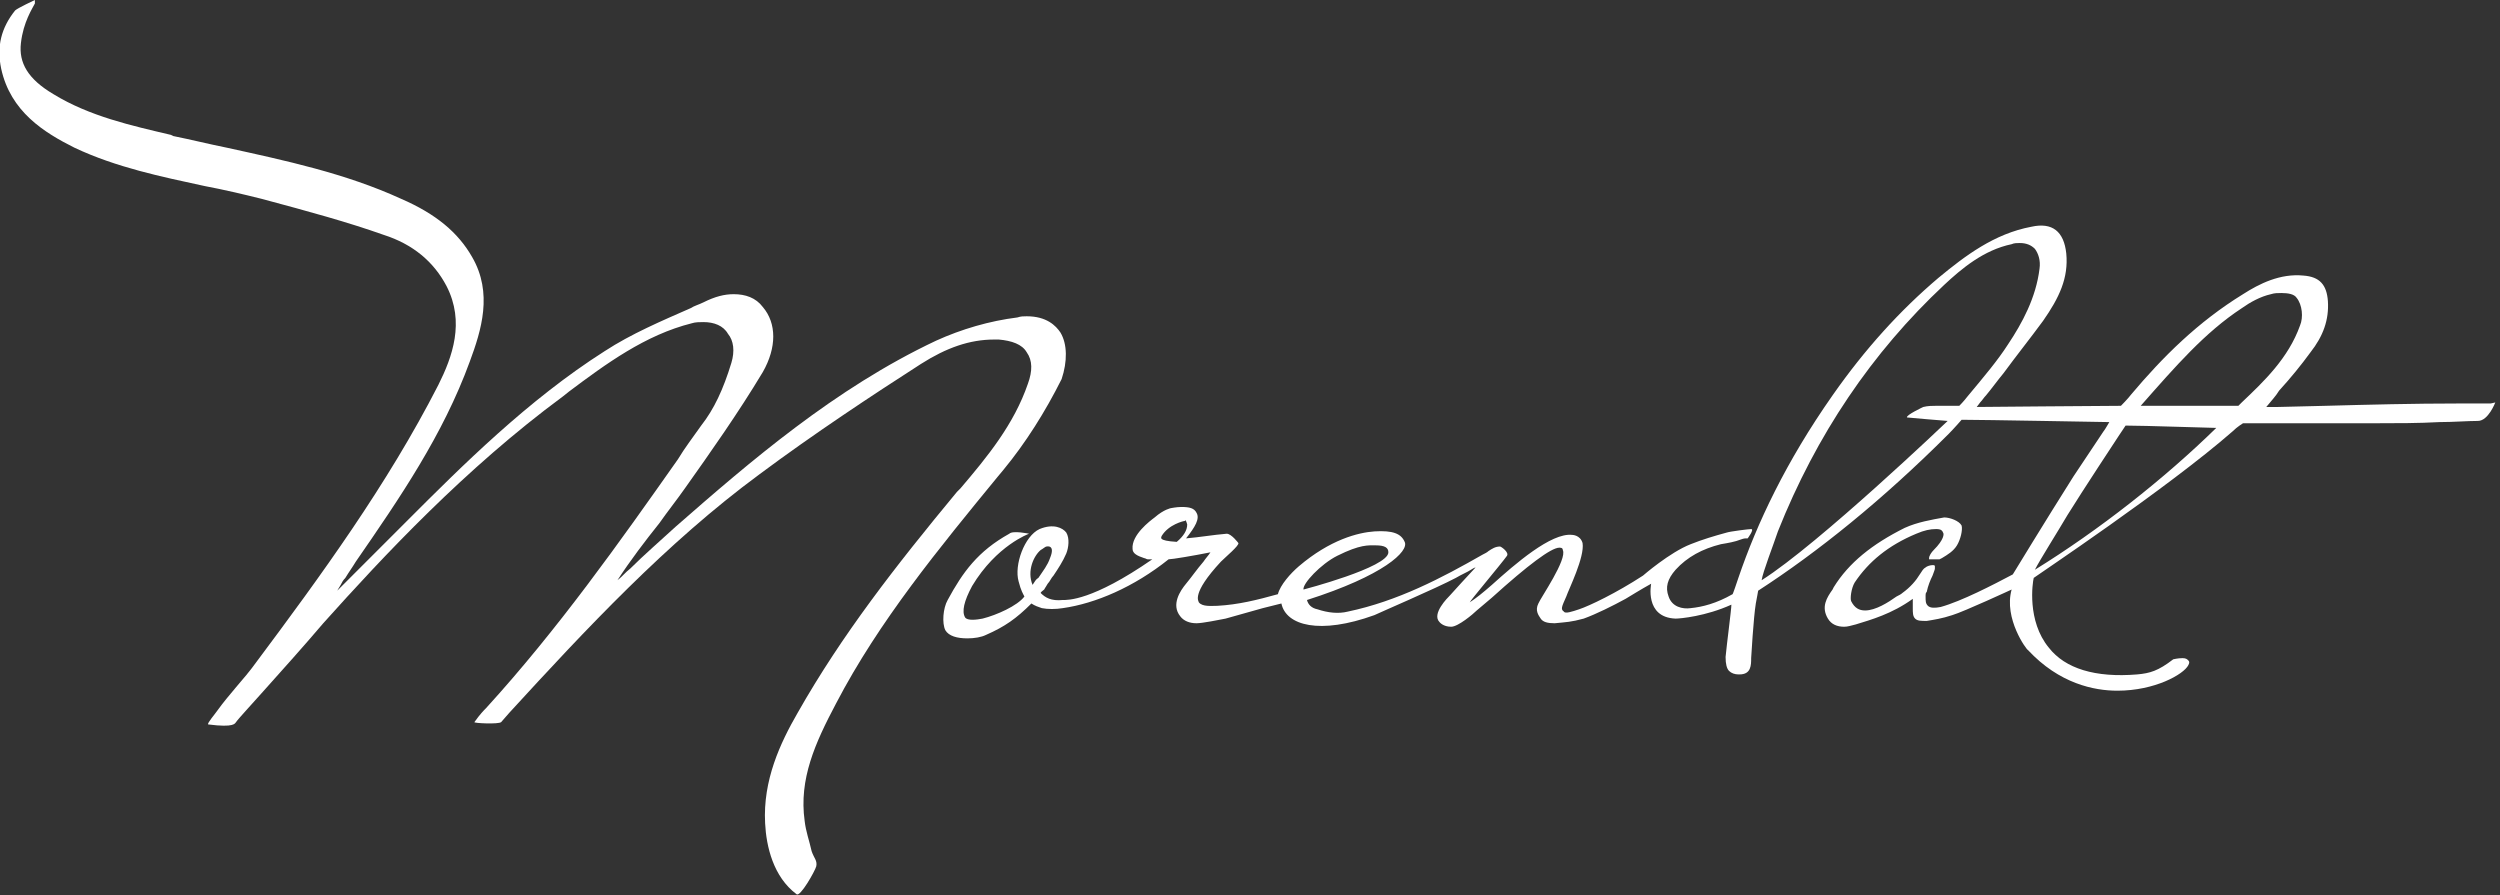 <svg width="215" height="77" viewBox="0 0 215 77" fill="none" xmlns="http://www.w3.org/2000/svg">
<rect x="0" y="0" width="215" height="77" fill="#333333" stroke="none"/>
<path d="M91.2 28.6C90.8 28 90 27.2 88.3 27.2C88 27.2 87.8 27.2 87.5 27.3C85.1 27.6 82.7 28.3 80.5 29.3C71.8 33.4 64.5 39.7 58.1 45.3C56.8 46.5 55.4 47.7 54.2 48.9C53.8 49.2 53.5 49.6 53.1 49.9C54.2 48.2 55.5 46.5 56.7 45C57.4 44 58.2 43 58.9 42C61.1 38.9 63.5 35.5 65.6 32C66.8 29.9 66.8 27.8 65.6 26.4C65 25.6 64.1 25.3 63.1 25.3C62.3 25.3 61.5 25.5 60.5 26C60.1 26.2 59.7 26.3 59.4 26.5C56.9 27.6 54.3 28.7 52 30.2C45.4 34.4 39.7 40.1 35.1 44.7C33.8 46 32.4 47.4 31.1 48.7L29 50.8L29.3 50.3C29.4 50.1 29.5 49.9 29.7 49.7C30 49.2 30.3 48.8 30.6 48.3C34.4 42.8 38.1 37.4 40.4 31.1C41.4 28.4 42.4 25.2 40.6 22.1C39.4 20 37.5 18.4 34.5 17.1C29.7 14.9 24.5 13.8 19.5 12.7C18 12.4 16.4 12 14.9 11.7L14.7 11.6C11.3 10.8 7.7 10 4.6 8.1C2.4 6.8 1.6 5.4 1.8 3.7C2 1.9 2.8 0.7 3 0.3V0C3 0 1.5 0.7 1.3 0.9C0.1 2.4 -0.3 4 0.1 5.9C0.9 9.6 3.8 11.4 6.4 12.7C10 14.4 13.9 15.2 17.6 16C19.2 16.3 20.9 16.7 22.5 17.1C26.6 18.2 29.9 19.1 33 20.2C35.5 21 37.3 22.5 38.4 24.6C40 27.7 38.9 30.7 37.7 33.1C33.3 41.7 27.6 49.5 22 57C21.5 57.7 20.9 58.4 20.3 59.1C19.8 59.7 19.2 60.4 18.7 61.1C18.5 61.4 17.8 62.2 17.9 62.3C20.2 62.6 20.2 62.2 20.3 62.1C20.5 61.8 21.9 60.3 22.6 59.5C24.3 57.6 26.1 55.6 27.8 53.6C33 47.8 40 40.3 48.4 34.1L48.9 33.7C52.1 31.3 55.5 28.8 59.5 27.8C59.8 27.7 60.2 27.7 60.5 27.7C61.4 27.7 62.2 28 62.6 28.7C63.1 29.3 63.2 30.2 62.9 31.2C62.2 33.5 61.4 35.2 60.3 36.6C59.6 37.6 58.9 38.5 58.3 39.5C53.3 46.6 48 54.1 41.8 60.9C41.6 61.1 41.3 61.4 40.8 62.1C40.7 62.2 42.9 62.3 43.1 62.1L43.8 61.3C50.4 54.1 57.3 46.7 65.3 40.8C70 37.3 75 34 79.2 31.3C81.4 29.9 83.4 29.2 85.5 29.2C85.6 29.2 85.8 29.2 85.9 29.2C87 29.3 87.9 29.6 88.3 30.3C88.8 31 88.8 31.9 88.4 33C87.2 36.5 84.9 39.3 82.6 42L82.3 42.3C77 48.7 72.4 54.6 68.6 61.3C67.1 63.9 65.6 67.1 65.8 70.8C65.9 72.8 66.5 75.4 68.5 76.9C68.8 77.2 70.1 74.9 70.2 74.5C70.3 74 70 73.8 69.8 73.2C69.6 72.3 69.3 71.5 69.2 70.6C68.7 67 70.1 63.9 71.9 60.5C75.6 53.4 80.8 47.1 85.8 41L86.3 40.4C88.2 38.1 89.9 35.4 91.3 32.6C91.8 31.1 91.8 29.6 91.2 28.6Z" fill="white"/>
<path d="M214.2 34.7H211.4C207.6 34.7 203.7 34.8 200 34.9L195.9 35C195.8 35 195.6 35 195.5 35H194.9C195.3 34.5 195.7 34.1 196 33.6C197 32.5 197.9 31.4 198.7 30.3C199.8 28.9 200.3 27.5 200.2 25.9C200.1 24.5 199.5 23.8 198.1 23.7C196.1 23.5 194.3 24.4 192.9 25.3C189 27.7 186 30.7 183.3 33.9C183 34.3 182.4 34.9 182.4 34.9C180.9 34.9 170.1 35 170 35L170.3 34.6C170.5 34.4 170.6 34.2 170.8 34C171.3 33.4 171.8 32.7 172.3 32.1C173.4 30.6 174.6 29.1 175.7 27.6C177.1 25.6 177.9 23.9 177.7 21.8C177.5 19.9 176.5 19.1 174.7 19.5C171.5 20.1 169 22 166.7 23.9C163.4 26.7 160.4 30 157.6 34C153.6 39.7 151.1 45 149.5 49.7C149 51.2 149 51.1 149 51.1C147.6 51.9 146.4 52.2 145.4 52.3C144.7 52.4 143.8 52.2 143.5 51.3C143.2 50.5 143.4 49.8 144.1 49C145.1 47.9 146.4 47.2 148 46.8C148.6 46.7 149.2 46.6 149.7 46.4C150 46.3 150 46.3 150.3 46.3C150.3 46.3 150.9 45.5 150.6 45.5C150.4 45.5 148.8 45.7 148.5 45.8C147.4 46.1 146.4 46.4 145.4 46.8C143.6 47.5 141.3 49.5 141.3 49.5C139 51 136.7 52.1 135.8 52.4C135.2 52.6 134.6 52.8 134.5 52.6C134.2 52.4 134.3 52.2 134.7 51.3C134.9 50.7 136.3 47.9 136.1 46.7C135.9 46 135.2 46 135.2 46C133.4 45.8 130.3 48.5 128.3 50.3C127.5 51 127 51.4 126.4 51.8C126.4 51.7 129.1 48.5 129.6 47.8C129.8 47.5 129.1 47 129 47C128.6 47 128.3 47.2 128 47.4C127.9 47.5 127.7 47.6 127.5 47.7C124 49.7 120.2 51.7 115.9 52.6C115.1 52.8 114.2 52.7 113.3 52.4C112.8 52.3 112.5 52 112.4 51.6C119 49.5 121.2 47.4 120.8 46.6C120.5 45.9 119.8 45.6 118.2 45.7C116.8 45.8 114.4 46.4 111.7 48.7C111 49.3 110.1 50.3 109.9 51.1C108.1 51.6 106.5 52 104.7 52.1C104.2 52.1 103.4 52.2 103.1 51.8C103.1 51.7 102.4 51.1 105 48.3C105.4 47.9 106.6 46.9 106.5 46.7C106.5 46.7 105.9 45.9 105.5 45.9C104.3 46 103.2 46.2 102 46.3C102.8 45.3 103.2 44.6 102.9 44.1C102.7 43.7 102.3 43.6 101.6 43.6C101.2 43.6 100.7 43.7 100.7 43.7C100.7 43.7 100.1 43.8 99.3 44.5C98.9 44.8 97.3 46 97.4 47.2C97.4 47.6 97.8 47.8 98.4 48C98.5 48 98.6 48.1 98.7 48.1H98.9C98.9 48.1 99 48.1 99.1 48.1C93.9 51.7 91.8 51.6 91.4 51.6C90.4 51.7 89.9 51.4 89.5 51C89.5 50.9 89.7 50.8 89.8 50.7C89.9 50.5 90 50.4 90.1 50.2C90.3 50 90.4 49.7 90.6 49.5C91 48.9 91.4 48.3 91.7 47.6C91.9 47.1 92 46.3 91.7 45.8C91.4 45.4 90.6 45 89.4 45.5C88.1 46.1 87.2 48.6 87.6 50C87.8 50.8 88 51.1 88.1 51.3C87.5 52.1 85.7 52.9 84.5 53.2C84 53.3 83.2 53.4 83 53.1C82.7 52.6 82.9 51.7 83.6 50.4C85.7 46.9 88.5 45.9 88.5 45.9C88.5 45.9 87.1 45.6 86.8 45.9C84.1 47.4 82.8 49.2 81.5 51.6C81.1 52.3 81 53.6 81.3 54.2C81.6 54.7 82.3 54.9 83.2 54.9C83.8 54.9 84.4 54.8 84.8 54.6C86.4 53.9 87.4 53.2 88.7 51.9C89 52.1 89.3 52.2 89.6 52.3C90.1 52.4 90.8 52.4 91.4 52.3C94.2 51.9 97.5 50.5 100.5 48.1C100.8 48.1 102.6 47.8 104.1 47.5C103.9 47.8 103.7 48 103.5 48.3C102.9 49 102.5 49.6 102 50.2C101.5 50.8 100.7 52 101.5 53C101.8 53.4 102.3 53.6 102.9 53.6C103.4 53.6 104.9 53.3 105.4 53.2C106.8 52.8 107.2 52.7 108.6 52.3L110.2 51.9C110.6 53.8 113.5 54.6 118.2 52.9C118.6 52.7 123.5 50.6 125.2 49.7C125.7 49.4 126.2 49.2 126.5 49C126.8 48.8 126.9 48.8 126.9 48.8C126.6 49.1 124.7 51.2 124.7 51.2C124.5 51.4 123.1 52.8 123.8 53.5C123.8 53.5 124.1 53.9 124.8 53.9C125.4 53.9 126.7 52.8 127 52.5L128.3 51.4C131.4 48.6 133.4 47.1 134.1 47.1C134.2 47.1 134.4 47.1 134.4 47.3C134.8 48.1 132.5 51.4 132.3 51.9C132 52.5 132.3 52.9 132.5 53.2C132.7 53.5 133.1 53.6 133.7 53.6C134.7 53.5 135.1 53.5 136.2 53.2C137.3 52.8 138.7 52.1 139.8 51.5C140.3 51.2 141.1 50.7 142 50.2C142 50.2 141.4 53.1 144.1 53.2C144.5 53.2 146.7 53 148.9 52C148.9 52.4 148.5 55.4 148.4 56.5C148.4 57.1 148.5 57.5 148.7 57.7C148.9 57.9 149.2 58 149.5 58H149.6C150.6 58 150.6 57.2 150.6 56.6C150.6 56.6 150.8 53.1 151 51.9C151.1 51.4 151.2 50.8 151.2 50.8C156.3 47.5 161.9 43 167.6 37.3C168 36.9 168.7 36.1 168.7 36.1C170.4 36.1 181.3 36.3 181.4 36.3C181.4 36.3 181 37 180.9 37.1L178.3 41C175.9 44.8 173.1 49.4 173.1 49.4C171.4 50.3 168.7 51.7 166.9 52.2C166.4 52.3 166 52.3 165.8 52.1C165.6 51.9 165.6 51.7 165.6 51.3C165.6 51.3 165.6 51.3 165.6 51.2C165.6 51.1 165.6 51 165.7 50.9C165.8 50.4 166 49.9 166.2 49.5C166.3 49.2 166.4 49 166.4 48.9C166.4 48.8 166.4 48.7 166.4 48.7C166.4 48.6 166.3 48.6 166.2 48.6C166 48.6 165.7 48.7 165.6 48.8C165.4 48.9 165.3 49.1 165.1 49.4C164.8 49.9 164.3 50.5 163.6 51C163.5 51.1 163.3 51.2 163.1 51.3C162.4 51.8 161.3 52.5 160.4 52.5C159.9 52.5 159.5 52.3 159.2 51.7C159.1 51.5 159.2 50.6 159.5 50.1C160.7 48.3 162.4 46.9 164.8 45.9C165.5 45.6 166 45.5 166.5 45.5C166.7 45.5 167 45.5 167.1 45.8C167.2 45.9 167.2 46.4 166.3 47.3C166.1 47.5 165.9 47.8 165.9 48V48.1H166C166.1 48.1 166.1 48.1 166.2 48.1C166.4 48.1 166.6 48.1 166.8 48.1L167 48C167.5 47.7 168 47.4 168.3 46.9C168.6 46.4 168.8 45.6 168.7 45.2C168.5 44.8 167.7 44.5 167.2 44.5C166.1 44.7 164.9 44.9 163.8 45.4C161 46.8 159 48.4 157.7 50.5L157.6 50.7C157.1 51.4 156.6 52.2 157.2 53.2C157.5 53.7 158 53.9 158.6 53.9C158.9 53.9 159.2 53.8 159.6 53.7C160.9 53.3 162.7 52.8 164.5 51.5C164.5 51.8 164.5 52 164.5 52.3C164.5 52.7 164.5 53 164.7 53.2C164.9 53.4 165.2 53.4 165.7 53.4C166.3 53.3 167 53.2 167.9 52.9C168.9 52.6 173 50.7 173 50.7C172.3 53.2 174.3 55.9 174.4 55.9C177.1 58.8 180.1 59.4 182.1 59.4C185.3 59.4 187.8 58 188.2 57.2C188.3 57 188.3 56.9 188.2 56.8C188.1 56.7 188 56.6 187.7 56.6C187.3 56.6 186.9 56.7 186.9 56.7C185.6 57.7 184.9 57.9 183.8 58C180.2 58.3 177.6 57.5 176.2 55.7C174.3 53.4 174.8 50.1 174.9 49.7C175 49.6 186.4 42 192 37.1C192.4 36.7 192.9 36.4 192.9 36.4C195.1 36.4 199.6 36.4 204.3 36.4C206.1 36.4 208 36.4 209.8 36.3C211 36.3 212.2 36.2 213.1 36.2C214 36.2 214.6 34.6 214.6 34.6C214.6 34.6 214.7 34.6 214.2 34.7ZM197.8 28C196.8 30.8 194.7 32.8 192.8 34.6C192.7 34.7 192.5 34.9 192.5 34.9C190.7 34.9 188.9 34.9 187.1 34.9H184.1C187.1 31.5 189.6 28.6 192.8 26.5C193.5 26 194.4 25.5 195.3 25.3C195.6 25.2 195.9 25.2 196.2 25.2C196.8 25.2 197.3 25.3 197.5 25.6C198 26.2 198.1 27.3 197.8 28ZM190.6 36.8C186.1 41.2 180.5 45.6 175 49C175.4 48.2 177.1 45.5 177.8 44.3C179.1 42.2 182.2 37.5 182.2 37.5C182.4 37.2 182.8 36.6 182.8 36.6C184.4 36.6 190.1 36.8 190.6 36.8ZM165.4 35C165.4 35 163.9 35.7 164 35.9C164 35.9 167.3 36.2 167.5 36.2C167.5 36.2 156.4 46.8 151.5 49.9C151.6 49.2 152.5 46.9 152.9 45.7C156.2 37.4 161 30.3 167.2 24.5C168.7 23.1 170.6 21.5 173 21C173.2 20.9 173.5 20.9 173.7 20.9C174.3 20.9 174.7 21.1 175 21.4C175.3 21.8 175.5 22.4 175.4 23.1C175.1 25.6 173.9 27.8 172.7 29.6C171.8 31 170.7 32.3 169.2 34.1C168.9 34.5 168.5 34.9 168.5 34.9C168.3 34.9 167.4 34.9 167.1 34.9C166.9 34.9 166.7 34.9 166.5 34.9C166.2 34.9 165.8 34.9 165.4 35ZM112.1 50.7C112 50.2 113.6 48.5 115 47.8C117 46.8 117.7 46.9 118.3 46.9C119.1 46.9 119.4 47.1 119.4 47.5C119.4 48.8 112.1 50.7 112.1 50.7ZM102.1 45.1C102.1 45.6 101.8 46.1 101.2 46.6C99.5 46.5 99.9 46.2 99.9 46.1C100.5 45.1 101.8 44.8 101.9 44.8C101.9 44.7 102 44.7 102.1 45.1ZM88.8 50.3C88.3 49.1 88.9 47.8 89.5 47.3C89.7 47.2 89.9 47 90 47C90 47 90.8 46.8 90.3 48C90.1 48.6 89.7 49.1 89.3 49.7C89.1 49.8 89 50 88.8 50.3Z" fill="white"/>
</svg>
